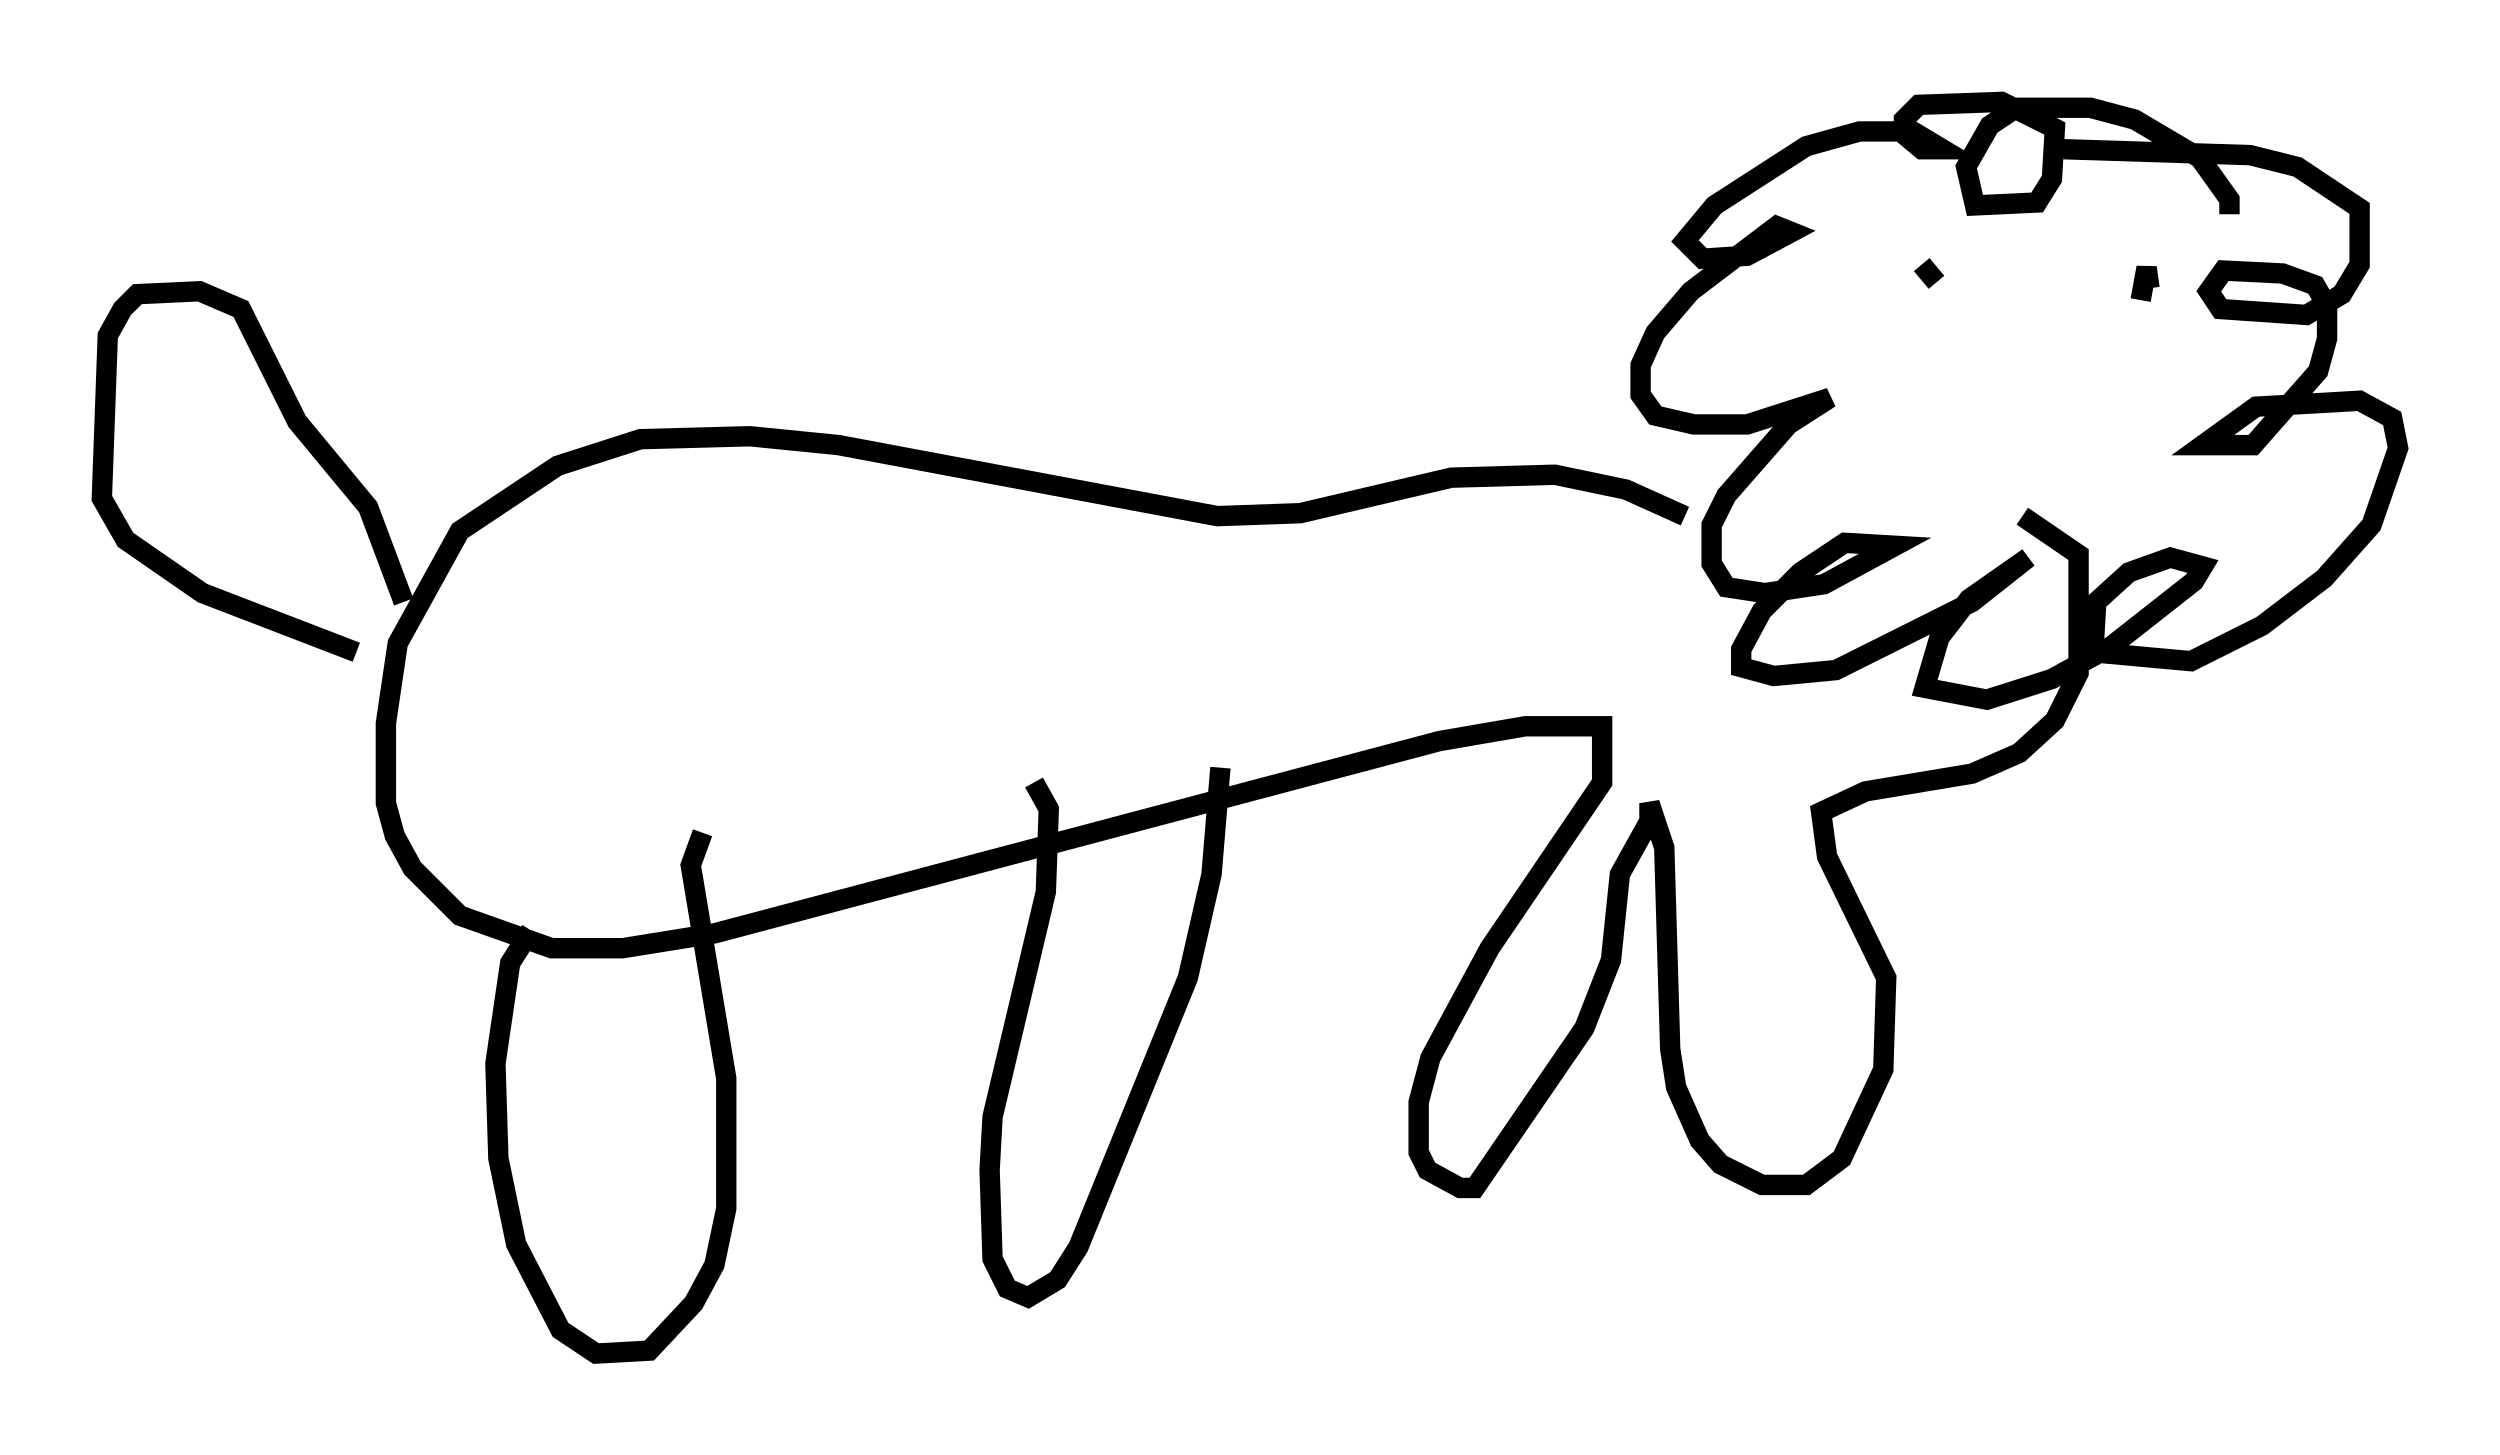<?xml version="1.0" encoding="utf-8" ?>
<svg baseProfile="full" height="71.441" version="1.1" width="122.715" xmlns="http://www.w3.org/2000/svg" xmlns:ev="http://www.w3.org/2001/xml-events" xmlns:xlink="http://www.w3.org/1999/xlink"><defs /><rect fill="white" height="71.441" width="122.715" x="0" y="0" /><path d="M108.564, 11.391 m0.872, -0.872 l0.0, -0.726 -1.453, -2.034 l-3.196, -1.888 -2.179, -0.581 l-3.631, 0.0 -1.307, 0.872 l-1.162, 2.034 0.436, 1.888 l3.05, -0.145 0.726, -1.162 l0.145, -2.469 -2.615, -1.307 l-4.067, 0.145 -0.726, 0.726 l0.0, 0.726 0.872, 0.726 l1.017, 0.0 -1.453, -0.872 l-2.615, 0.0 -2.615, 0.726 l-4.503, 2.905 -1.453, 1.743 l0.872, 0.872 2.179, -0.145 l2.179, -1.162 -0.726, -0.291 l-4.212, 3.196 -1.743, 2.034 l-0.726, 1.598 0.0, 1.453 l0.726, 1.017 1.888, 0.436 l2.615, 0.0 4.067, -1.307 l-2.034, 1.307 -3.05, 3.486 l-0.726, 1.453 0.0, 1.888 l0.726, 1.162 1.888, 0.291 l2.905, -0.436 3.486, -1.888 l-2.469, -0.145 -2.179, 1.453 l-1.888, 1.888 -1.017, 1.888 l0.0, 0.872 1.598, 0.436 l3.05, -0.291 6.682, -3.341 l2.76, -2.179 -2.905, 2.034 l-1.453, 1.888 -0.726, 2.469 l3.05, 0.581 3.196, -1.017 l2.905, -1.598 4.067, -3.196 l0.436, -0.726 -1.598, -0.436 l-2.034, 0.726 -1.598, 1.453 l-0.145, 2.469 4.793, 0.436 l3.486, -1.743 3.05, -2.324 l2.324, -2.615 1.307, -3.777 l-0.291, -1.453 -1.598, -0.872 l-5.084, 0.291 -2.615, 1.888 l2.469, 0.0 3.196, -3.631 l0.436, -1.598 0.0, -1.598 l-0.581, -1.017 -1.598, -0.581 l-2.905, -0.145 -0.726, 1.017 l0.581, 0.872 4.212, 0.291 l1.743, -1.017 0.872, -1.453 l0.0, -2.76 -3.05, -2.034 l-2.324, -0.581 -9.151, -0.291 m-18.592, 18.011 l-2.905, -1.307 -3.486, -0.726 l-5.084, 0.145 -7.408, 1.743 l-4.067, 0.145 -18.592, -3.486 l-4.358, -0.436 -5.374, 0.145 l-4.067, 1.307 -4.793, 3.196 l-3.05, 5.52 -0.581, 3.922 l0.0, 3.922 0.436, 1.598 l0.872, 1.598 2.324, 2.324 l4.503, 1.598 3.486, 0.0 l4.503, -0.726 35.587, -9.441 l4.212, -0.726 3.777, 0.0 l0.0, 2.76 -5.52, 8.134 l-2.905, 5.374 -0.581, 2.179 l0.0, 2.469 0.436, 0.872 l1.598, 0.872 0.726, 0.0 l5.374, -7.844 1.307, -3.341 l0.436, -4.212 1.453, -2.615 l0.0, -0.872 0.726, 2.179 l0.291, 9.877 0.291, 1.888 l1.162, 2.615 1.017, 1.162 l2.034, 1.017 2.179, 0.0 l1.743, -1.307 2.034, -4.358 l0.145, -4.503 -2.905, -5.955 l-0.291, -2.179 2.179, -1.017 l5.229, -0.872 2.324, -1.017 l1.743, -1.598 1.162, -2.324 l0.0, -5.81 -2.76, -1.888 m-39.363, 12.346 l-0.436, 5.229 -1.162, 5.084 l-5.374, 13.218 -1.017, 1.598 l-1.453, 0.872 -1.017, -0.436 l-0.726, -1.453 -0.145, -4.358 l0.145, -2.615 2.615, -11.039 l0.145, -4.067 -0.726, -1.307 m-16.268, 2.469 l-0.581, 1.598 1.743, 10.458 l0.0, 6.391 -0.581, 2.76 l-1.017, 1.888 -2.179, 2.324 l-2.615, 0.145 -1.743, -1.162 l-2.179, -4.212 -0.872, -4.212 l-0.145, -4.648 0.726, -4.939 l1.017, -1.598 m-6.246, -16.123 l-1.743, -4.648 -3.486, -4.212 l-2.76, -5.52 -2.034, -0.872 l-3.05, 0.145 -0.726, 0.726 l-0.726, 1.307 -0.291, 7.989 l1.162, 2.034 3.777, 2.615 l7.553, 2.905 m88.022, -17.866 l-0.145, -1.017 -0.291, 1.598 m-10.022, -0.872 l-0.726, -0.872 " fill="none" stroke="black" stroke-width="1" /></svg>